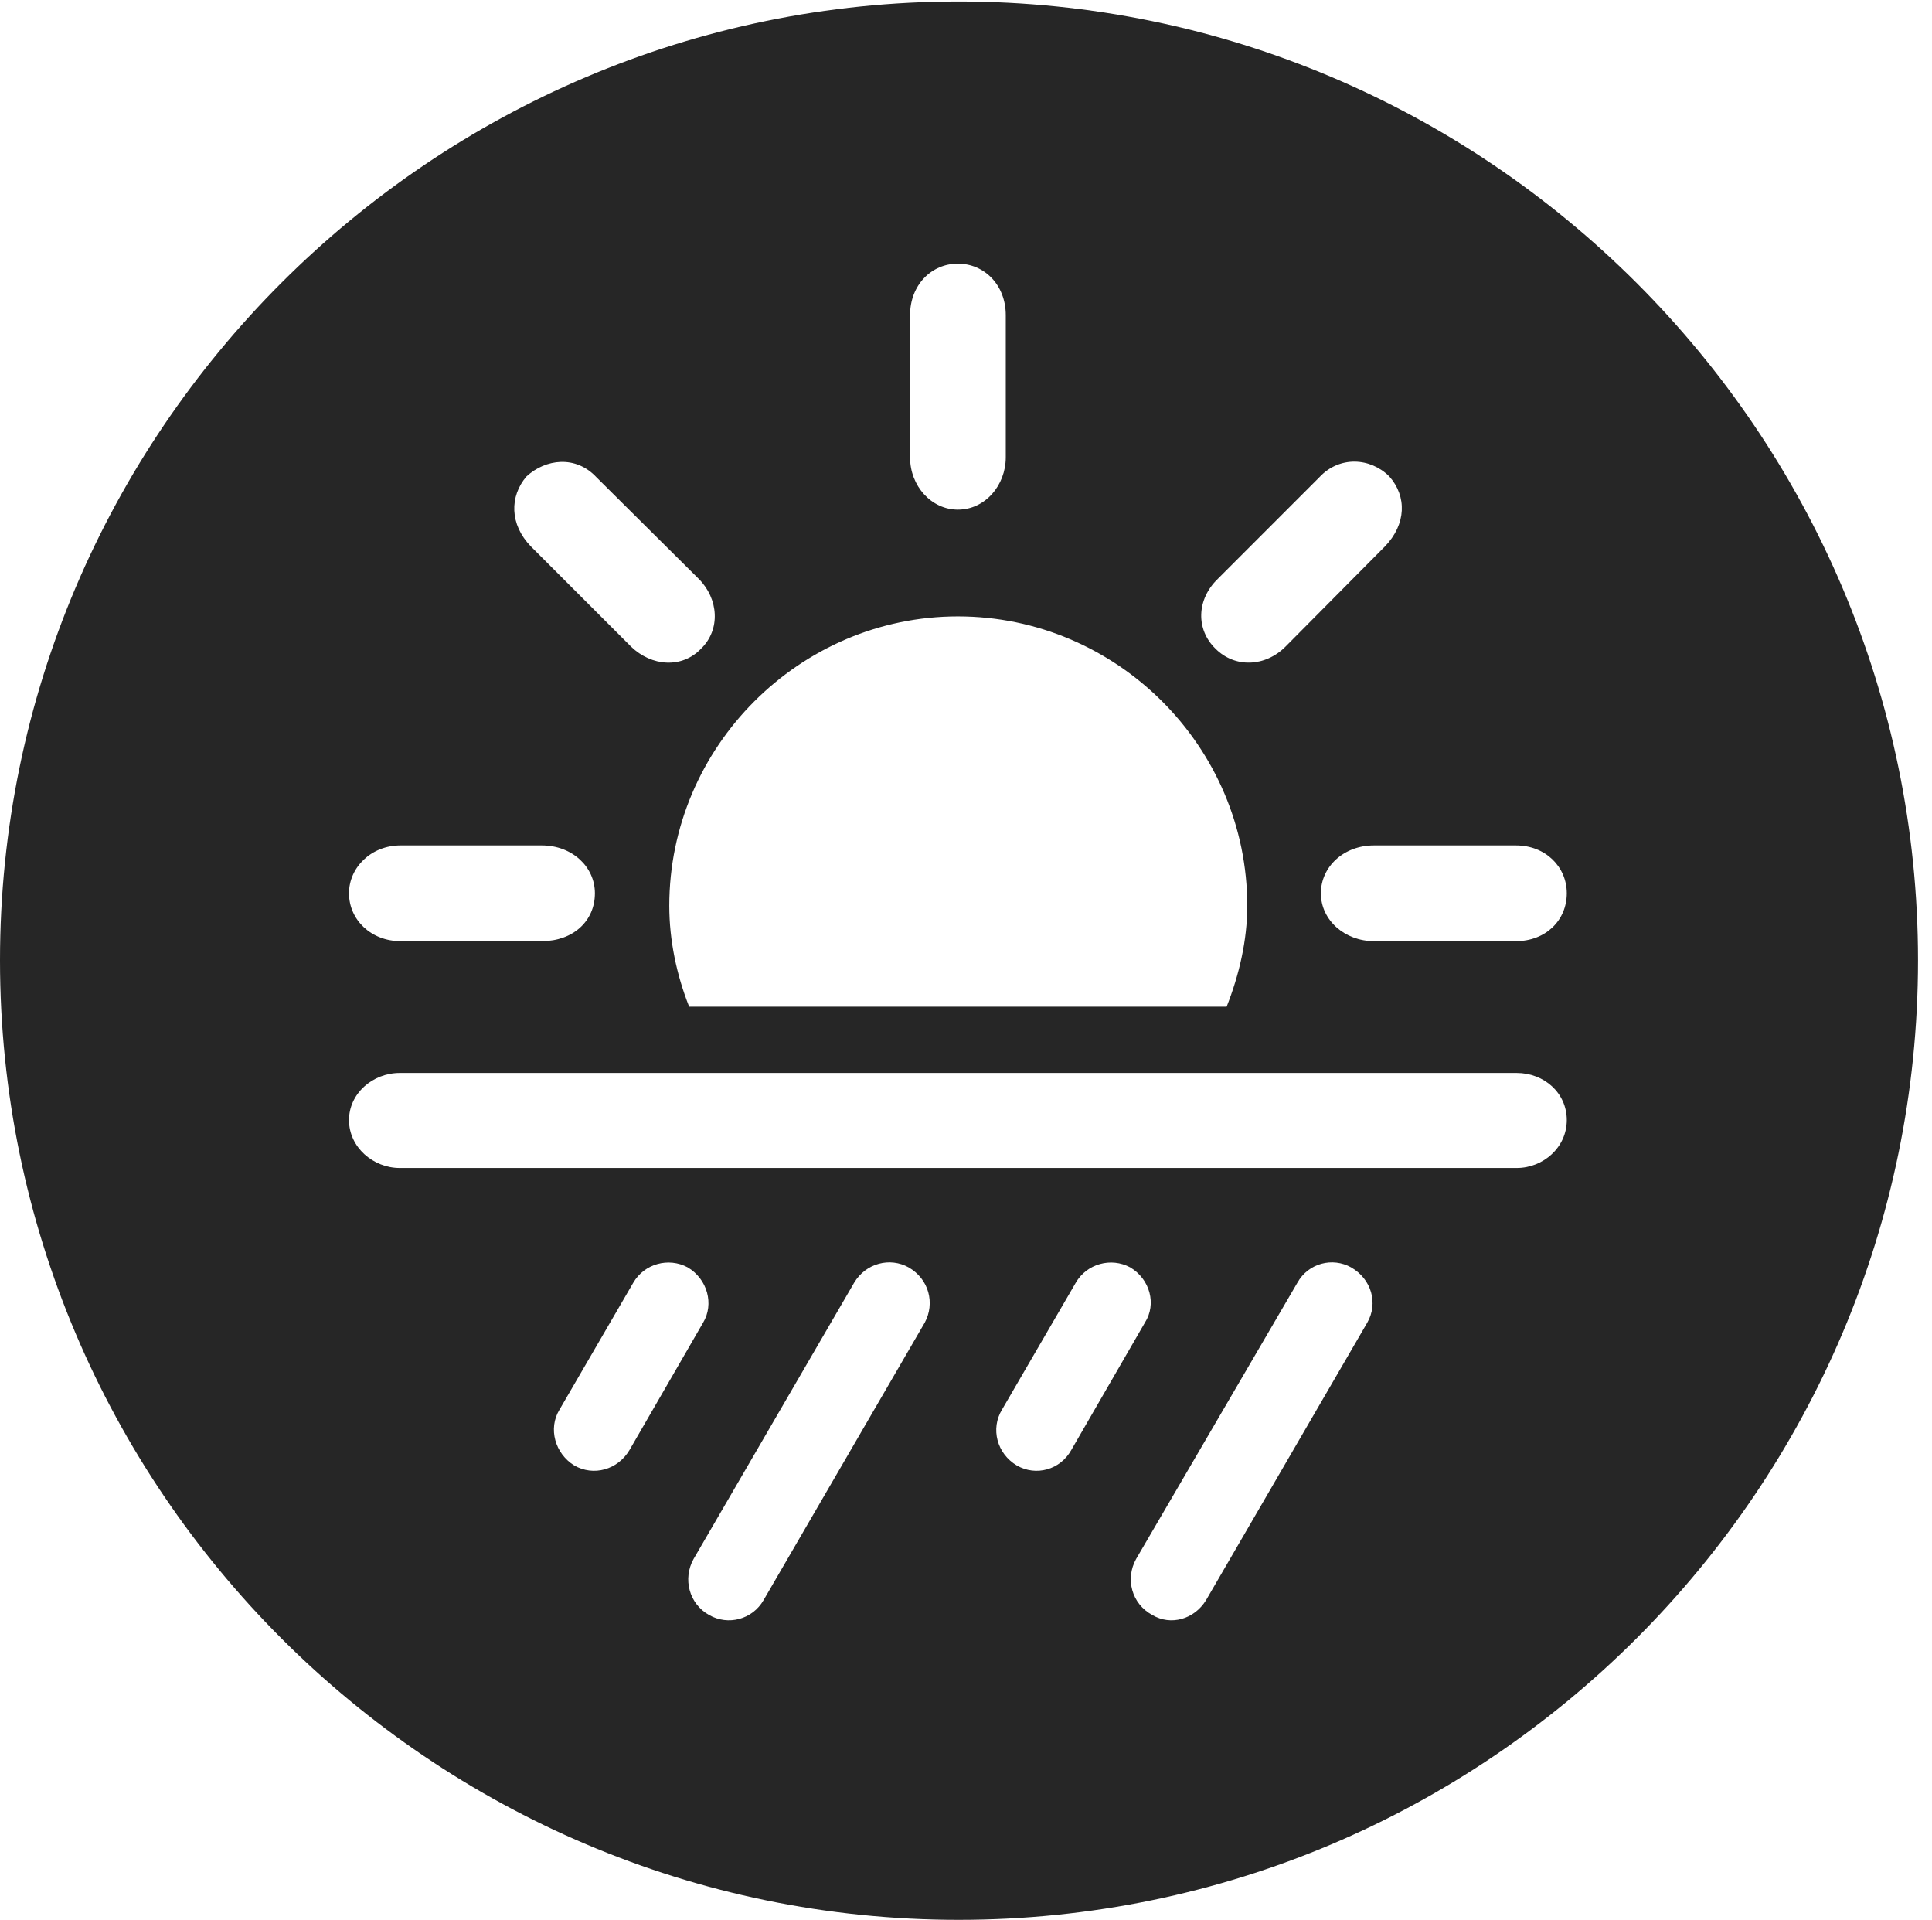<?xml version="1.0" encoding="UTF-8"?>
<!--Generator: Apple Native CoreSVG 326-->
<!DOCTYPE svg
PUBLIC "-//W3C//DTD SVG 1.1//EN"
       "http://www.w3.org/Graphics/SVG/1.1/DTD/svg11.dtd">
<svg version="1.1" xmlns="http://www.w3.org/2000/svg" xmlns:xlink="http://www.w3.org/1999/xlink" viewBox="0 0 51.25 50.918">
 <g>
  <rect height="50.918" opacity="0" width="51.25" x="0" y="0"/>
  <path d="M50.879 25.469C50.879 39.492 39.453 50.918 25.43 50.918C11.426 50.918 0 39.492 0 25.469C0 11.465 11.426 0.039 25.43 0.039C39.453 0.039 50.879 11.465 50.879 25.469ZM22.656 34.023L18.398 41.348C18.105 41.875 18.281 42.539 18.809 42.832C19.316 43.125 19.961 42.949 20.254 42.441L24.531 35.078C24.805 34.57 24.648 33.926 24.102 33.613C23.613 33.34 22.969 33.496 22.656 34.023ZM34.414 34.023L30.137 41.348C29.844 41.875 30.02 42.539 30.566 42.832C31.055 43.125 31.68 42.949 31.992 42.441L36.27 35.078C36.562 34.57 36.387 33.926 35.84 33.613C35.352 33.34 34.707 33.496 34.414 34.023ZM16.797 34.023L14.844 37.383C14.531 37.891 14.727 38.555 15.234 38.867C15.742 39.16 16.387 38.984 16.699 38.457L18.652 35.078C18.945 34.59 18.77 33.926 18.242 33.613C17.734 33.34 17.09 33.516 16.797 34.023ZM28.535 34.023L26.582 37.383C26.27 37.891 26.445 38.555 26.973 38.867C27.48 39.16 28.125 38.984 28.418 38.457L30.371 35.078C30.684 34.59 30.508 33.926 29.98 33.613C29.473 33.34 28.828 33.516 28.535 34.023ZM10.605 28.457C9.883 28.457 9.258 29.004 9.258 29.707C9.258 30.43 9.902 30.977 10.605 30.977L40.234 30.977C40.938 30.977 41.562 30.43 41.562 29.707C41.562 28.984 40.957 28.457 40.234 28.457ZM17.754 24.023C17.754 24.941 17.949 25.859 18.281 26.699L32.539 26.699C32.871 25.859 33.086 24.941 33.086 24.023C33.086 19.805 29.629 16.348 25.41 16.348C21.211 16.348 17.754 19.805 17.754 24.023ZM10.625 22.422C9.844 22.422 9.258 23.008 9.258 23.691C9.258 24.395 9.844 24.961 10.625 24.961L14.375 24.961C15.195 24.961 15.781 24.434 15.781 23.691C15.781 22.988 15.176 22.422 14.375 22.422ZM36.445 22.422C35.645 22.422 35.039 22.988 35.039 23.691C35.039 24.414 35.684 24.961 36.445 24.961L40.215 24.961C40.996 24.961 41.562 24.414 41.562 23.691C41.562 22.988 40.996 22.422 40.215 22.422ZM13.965 12.637C13.516 13.164 13.516 13.906 14.082 14.492L16.738 17.148C17.285 17.676 18.086 17.734 18.594 17.207C19.121 16.699 19.062 15.879 18.535 15.352L15.82 12.656C15.273 12.07 14.473 12.168 13.965 12.637ZM35 12.656L32.305 15.352C31.738 15.898 31.719 16.699 32.246 17.207C32.754 17.715 33.555 17.695 34.102 17.148L36.738 14.492C37.305 13.906 37.324 13.164 36.855 12.637C36.348 12.129 35.527 12.09 35 12.656ZM24.141 8.359L24.141 12.129C24.141 12.891 24.707 13.516 25.41 13.516C26.133 13.516 26.68 12.871 26.68 12.129L26.68 8.359C26.68 7.559 26.113 6.992 25.41 6.992C24.707 6.992 24.141 7.559 24.141 8.359Z" fill="black" fill-opacity="0.85"/>
 </g>
</svg>
